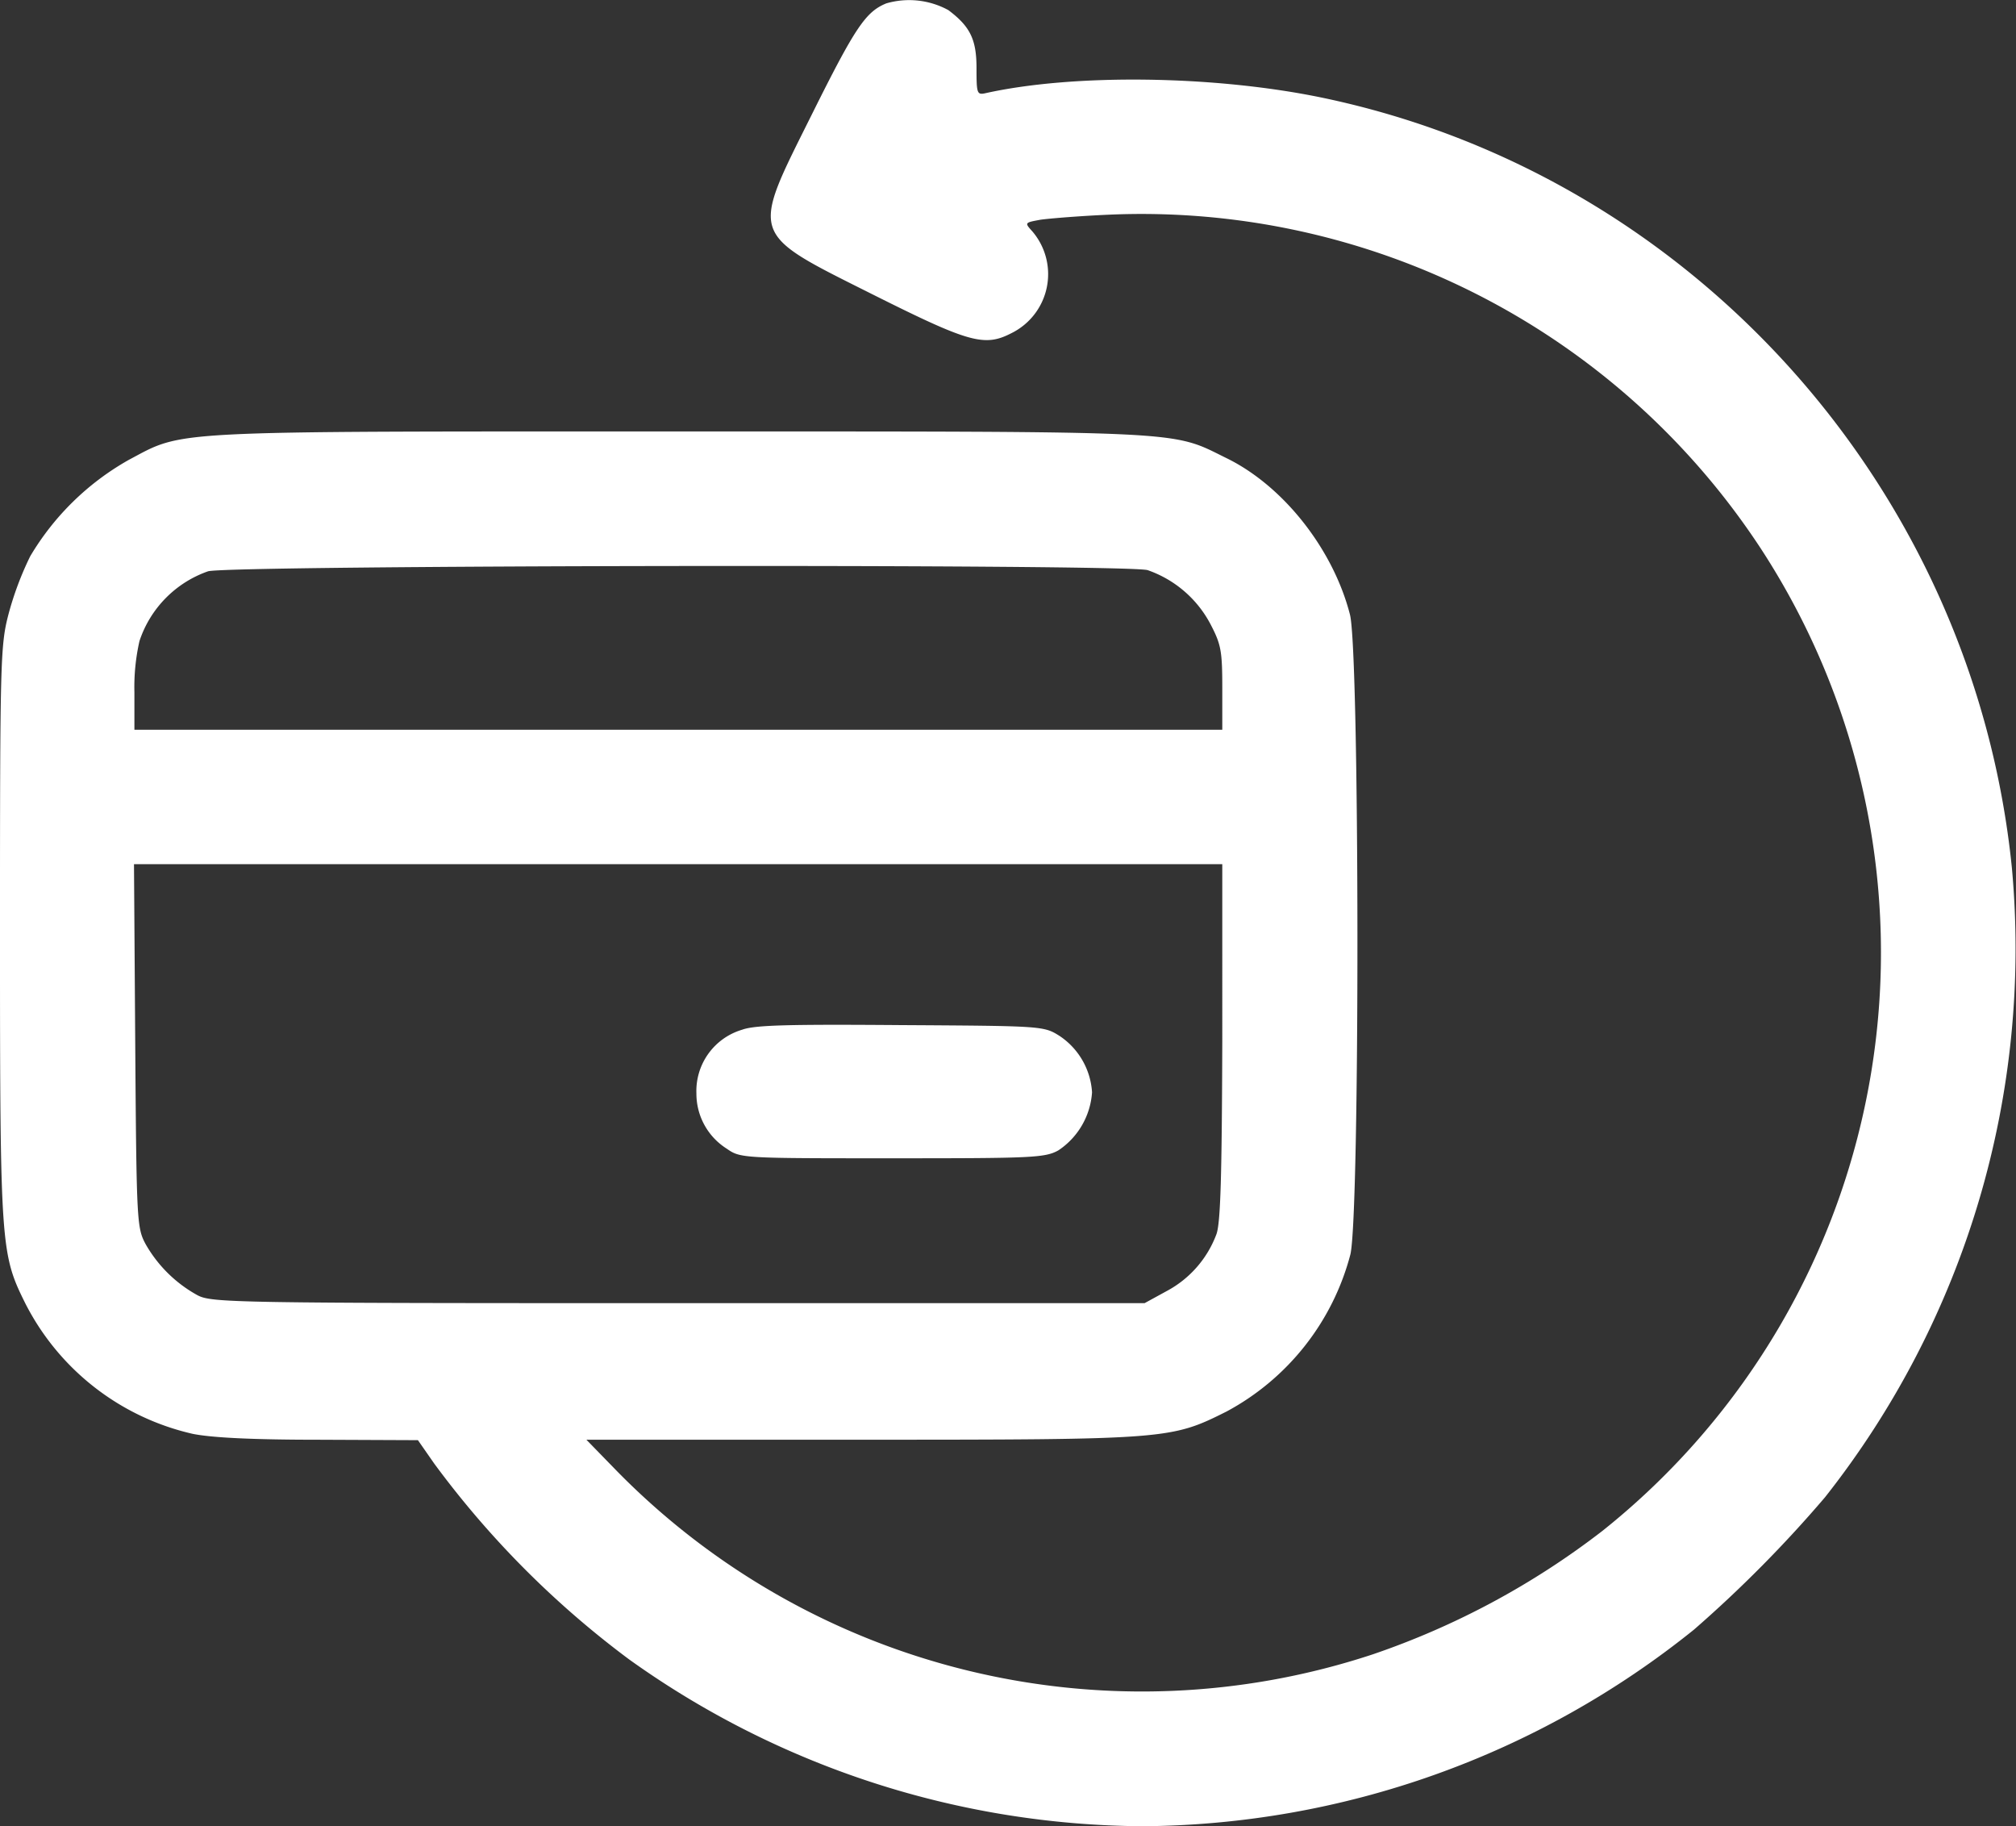 <svg xmlns="http://www.w3.org/2000/svg" width="186.196" height="168.638" viewBox="0 0 186.196 168.638">
  <rect x="0" y="0" width="186.196" height="168.638" fill="#333333" stroke="none"/>
  <g id="refund" transform="translate(-16 482.708)">
    <path id="Path_3512" data-name="Path 3512" d="M97.854-482.395c-1.9.776-2.871,2.211-6.866,10.241-5.7,11.444-5.9,10.862,5.78,16.72,8.767,4.384,10.164,4.772,12.647,3.491a6.075,6.075,0,0,0,1.94-9.388c-.737-.815-.737-.815.737-1.086.815-.116,3.647-.349,6.323-.466A68.384,68.384,0,0,1,178.661-432,68.282,68.282,0,0,1,164-341.342a73.467,73.467,0,0,1-21.22,11.405,67.948,67.948,0,0,1-69.751-16.875l-2.871-2.948H95.527c28.358,0,28.63-.039,33.75-2.6a23.118,23.118,0,0,0,11.444-14.509c.892-3.8.853-55.591-.039-59.083-1.552-6.052-6.168-11.91-11.444-14.47-5.121-2.522-3.142-2.444-50.587-2.444-47.832,0-45.582-.116-50.781,2.638a24.634,24.634,0,0,0-9.078,8.884,29.377,29.377,0,0,0-2.017,5.392c-.737,2.832-.776,4.345-.776,29.405,0,28.979.078,29.638,2.328,34.177A23.1,23.1,0,0,0,33.806-350.3c1.746.349,5.431.543,11.677.543l9.116.039,1.513,2.172a86.314,86.314,0,0,0,18,18.078,82.3,82.3,0,0,0,47.406,15.4,82.034,82.034,0,0,0,50.936-18.155,116.032,116.032,0,0,0,12.1-12.22,81.748,81.748,0,0,0,17.263-58.113c-3.53-35.031-29.561-64.048-63.777-71.147-9.97-2.056-22.927-2.211-31.074-.388-.737.155-.776-.039-.776-2.328,0-2.638-.582-3.841-2.6-5.354A7.556,7.556,0,0,0,97.854-482.395Zm24.13,52.332a10.415,10.415,0,0,1,5.819,5c.97,1.862,1.086,2.444,1.086,5.9v3.841H28.414v-3.453a19.306,19.306,0,0,1,.466-4.733,10.223,10.223,0,0,1,6.323-6.44C36.755-430.528,119.811-430.644,121.984-430.062Zm6.905,43.526c-.039,12.336-.155,16.759-.543,17.806a9.835,9.835,0,0,1-4.578,5.237l-2.056,1.125H78.652c-41.238,0-43.1-.039-44.419-.737a12.335,12.335,0,0,1-4.772-4.694c-.815-1.513-.853-1.978-.97-18.349l-.116-16.759H128.889Z" transform="translate(0 0)" fill="#fff"/>
    <path id="Path_3513" data-name="Path 3513" d="M186.029-238.315a5.9,5.9,0,0,0-4.229,5.9,6,6,0,0,0,2.793,5.082c1.28.892,1.4.892,15.285.892,12.918,0,14.121-.039,15.362-.737a7,7,0,0,0,3.1-5.353,6.752,6.752,0,0,0-2.987-5.2c-1.474-.931-1.552-.931-14.664-1.009C190.257-238.82,187.192-238.742,186.029-238.315Z" transform="translate(-101.48 -149.307)" fill="#fff"/>
  </g>
</svg>
